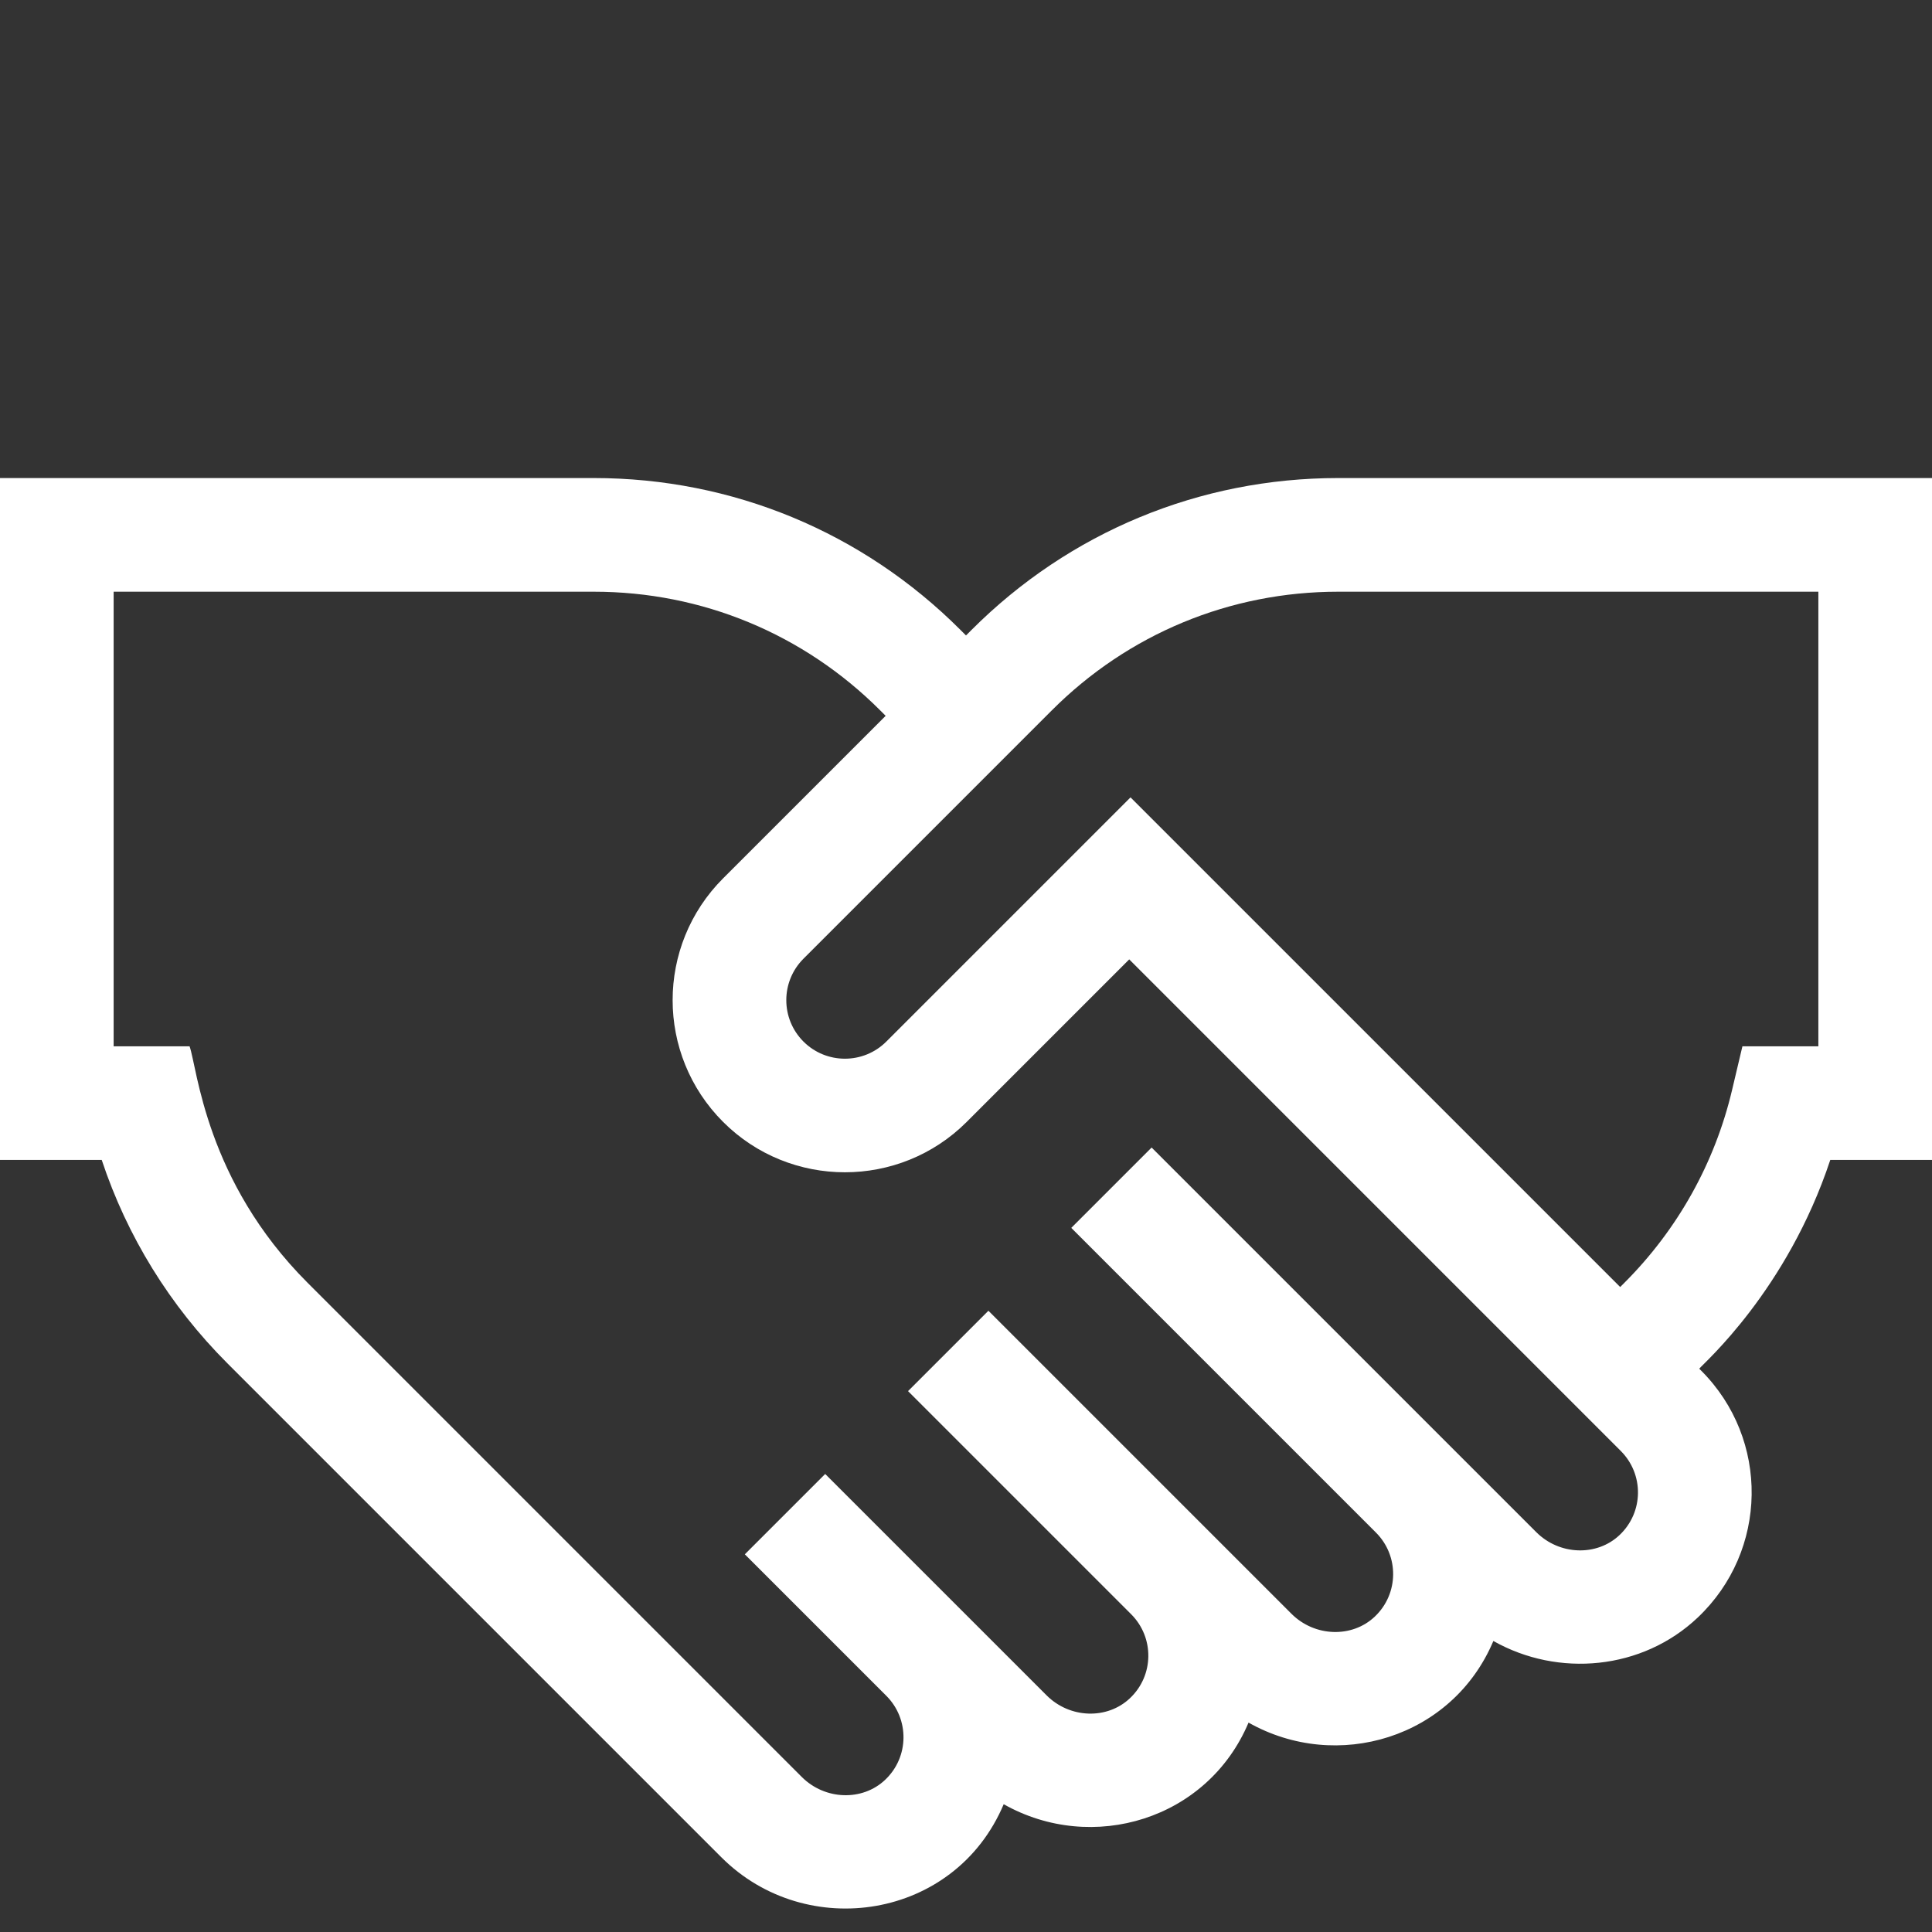 <svg width="78" height="78" viewBox="0 0 78 78" fill="none" xmlns="http://www.w3.org/2000/svg">
<rect x="0" y="0" width="78" height="78" fill="#333333" stroke="none"/>
<g clip-path="url(#clip0_469_2224)">
<path d="M54.025 19.3C48.434 19.3 43.177 21.478 39.224 25.431L39 25.655L38.776 25.431C34.822 21.477 29.566 19.3 23.974 19.3H0V46.83H4.107C5.128 49.91 6.858 52.718 9.174 55.034L29.125 74.985C32.55 78.41 38.558 77.501 40.522 72.841C44.1 74.861 48.756 73.462 50.407 69.546C53.984 71.566 58.64 70.167 60.291 66.251C62.909 67.73 66.299 67.428 68.542 65.305C71.388 62.611 71.454 58.11 68.681 55.336L68.603 55.258C68.785 55.029 72.141 52.113 73.893 46.83H78V19.3C76.312 19.3 54 19.3 54.025 19.3ZM65.387 61.973C64.467 62.844 62.958 62.792 62.023 61.857L58.796 58.631L46.494 46.329L43.25 49.573L55.552 61.875C56.486 62.809 56.482 64.341 55.503 65.268C54.583 66.139 53.073 66.087 52.138 65.151C51.198 64.211 41.149 54.163 39.905 52.918L36.66 56.163C38.331 57.834 43.993 63.495 45.672 65.175C46.603 66.11 46.596 67.638 45.619 68.562C44.699 69.434 43.189 69.382 42.254 68.446L39.028 65.22L33.315 59.508L30.071 62.752L35.783 68.464C36.718 69.399 36.713 70.931 35.735 71.857C34.815 72.728 33.305 72.676 32.37 71.741L12.418 51.789C8.303 47.674 7.968 43.129 7.654 42.242H4.588V23.889H23.974C28.34 23.889 32.444 25.589 35.532 28.676L35.756 28.9L29.194 35.461C26.477 38.179 26.476 42.577 29.194 45.295C31.905 48.006 36.317 48.006 39.028 45.295L45.59 38.733L65.436 58.58C66.373 59.517 66.364 61.048 65.387 61.973ZM73.412 42.242H70.346L69.928 44.008C69.233 46.95 67.73 49.641 65.582 51.789L65.411 51.96L45.642 32.192L35.783 42.051C34.861 42.973 33.361 42.973 32.438 42.051C31.514 41.127 31.514 39.63 32.438 38.706L42.468 28.676C45.555 25.589 49.66 23.889 54.026 23.889H73.412V42.242Z" fill="white"/>
</g>
<defs>
<clipPath id="clip0_469_2224">
<rect width="78" height="78" fill="white"/>
</clipPath>
</defs>
</svg>
